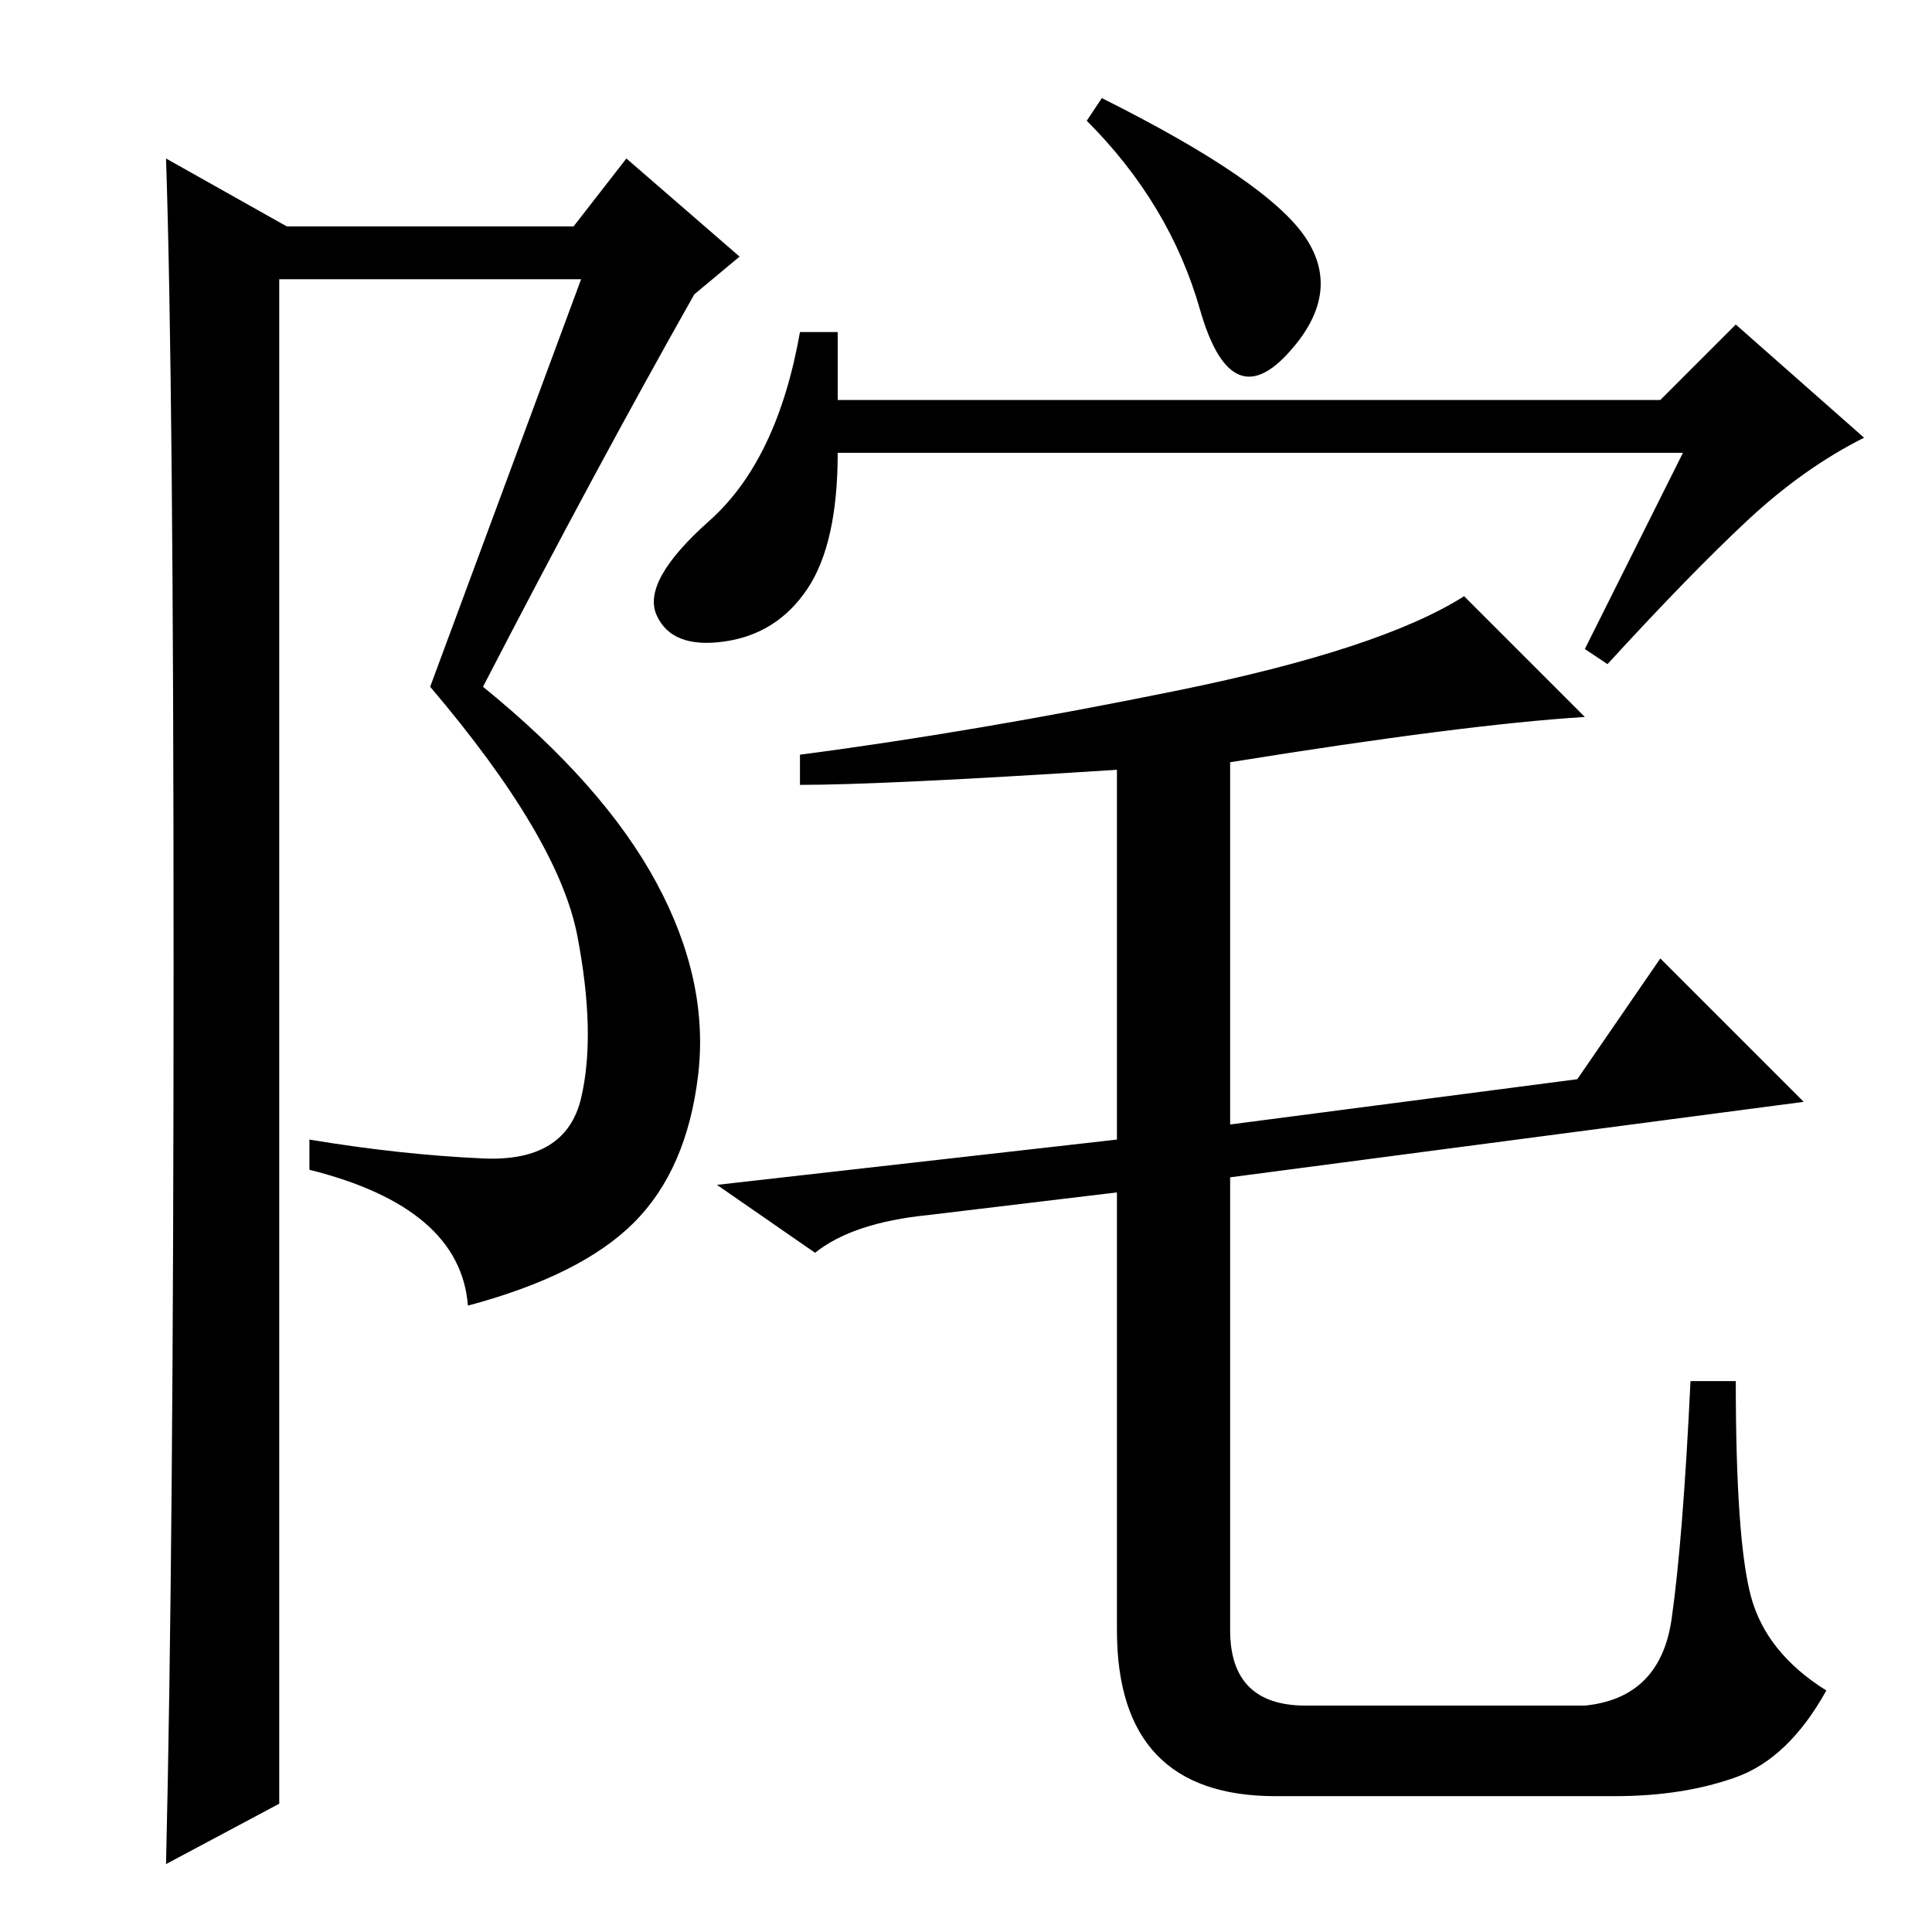 <?xml version="1.0" standalone="no"?>
<!DOCTYPE svg PUBLIC "-//W3C//DTD SVG 1.1//EN" "http://www.w3.org/Graphics/SVG/1.1/DTD/svg11.dtd" >
<svg xmlns="http://www.w3.org/2000/svg" xmlns:xlink="http://www.w3.org/1999/xlink" version="1.1" viewBox="0 -36 256 256">
  <g transform="matrix(1 0 0 -1 0 220)">
   <path fill="currentColor"
d="M146 243q22 -11 27 -18.5t-2.5 -15.5t-11.5 6t-15 25zM223 196h-112q0 -12 -4 -18t-11 -7t-9 3.5t7 12.5t12 25h5v-9h109l10 10l17 -15q-8 -4 -15.5 -11t-18.5 -19l-3 2zM163 100v-60q0 -10 10 -10h37q10 1 11.5 11.5t2.5 31.5h6q0 -21 2 -28.5t10 -12.5q-5 -9 -12 -11.5
t-16 -2.5h-45q-21 0 -21 22v58l-25 -3q-10 -1 -15 -5l-13 9l53 6v49q-31 -2 -42 -2v4q23 3 50 8.5t38 12.5l16 -16q-16 -1 -47 -6v-48l46 6l11 16l19 -19zM22 9q1 42 1 119t-1 107l16 -9h38l7 9l15 -13l-6 -5q-13 -23 -28 -52q16 -13 23 -26t5.5 -25.5t-8.5 -19.5t-22 -11
q-1 13 -21 18v4q12 -2 23 -2.5t13 8t-0.5 21.5t-19.5 33l20 54h-40v-202z" />
  </g>

</svg>
